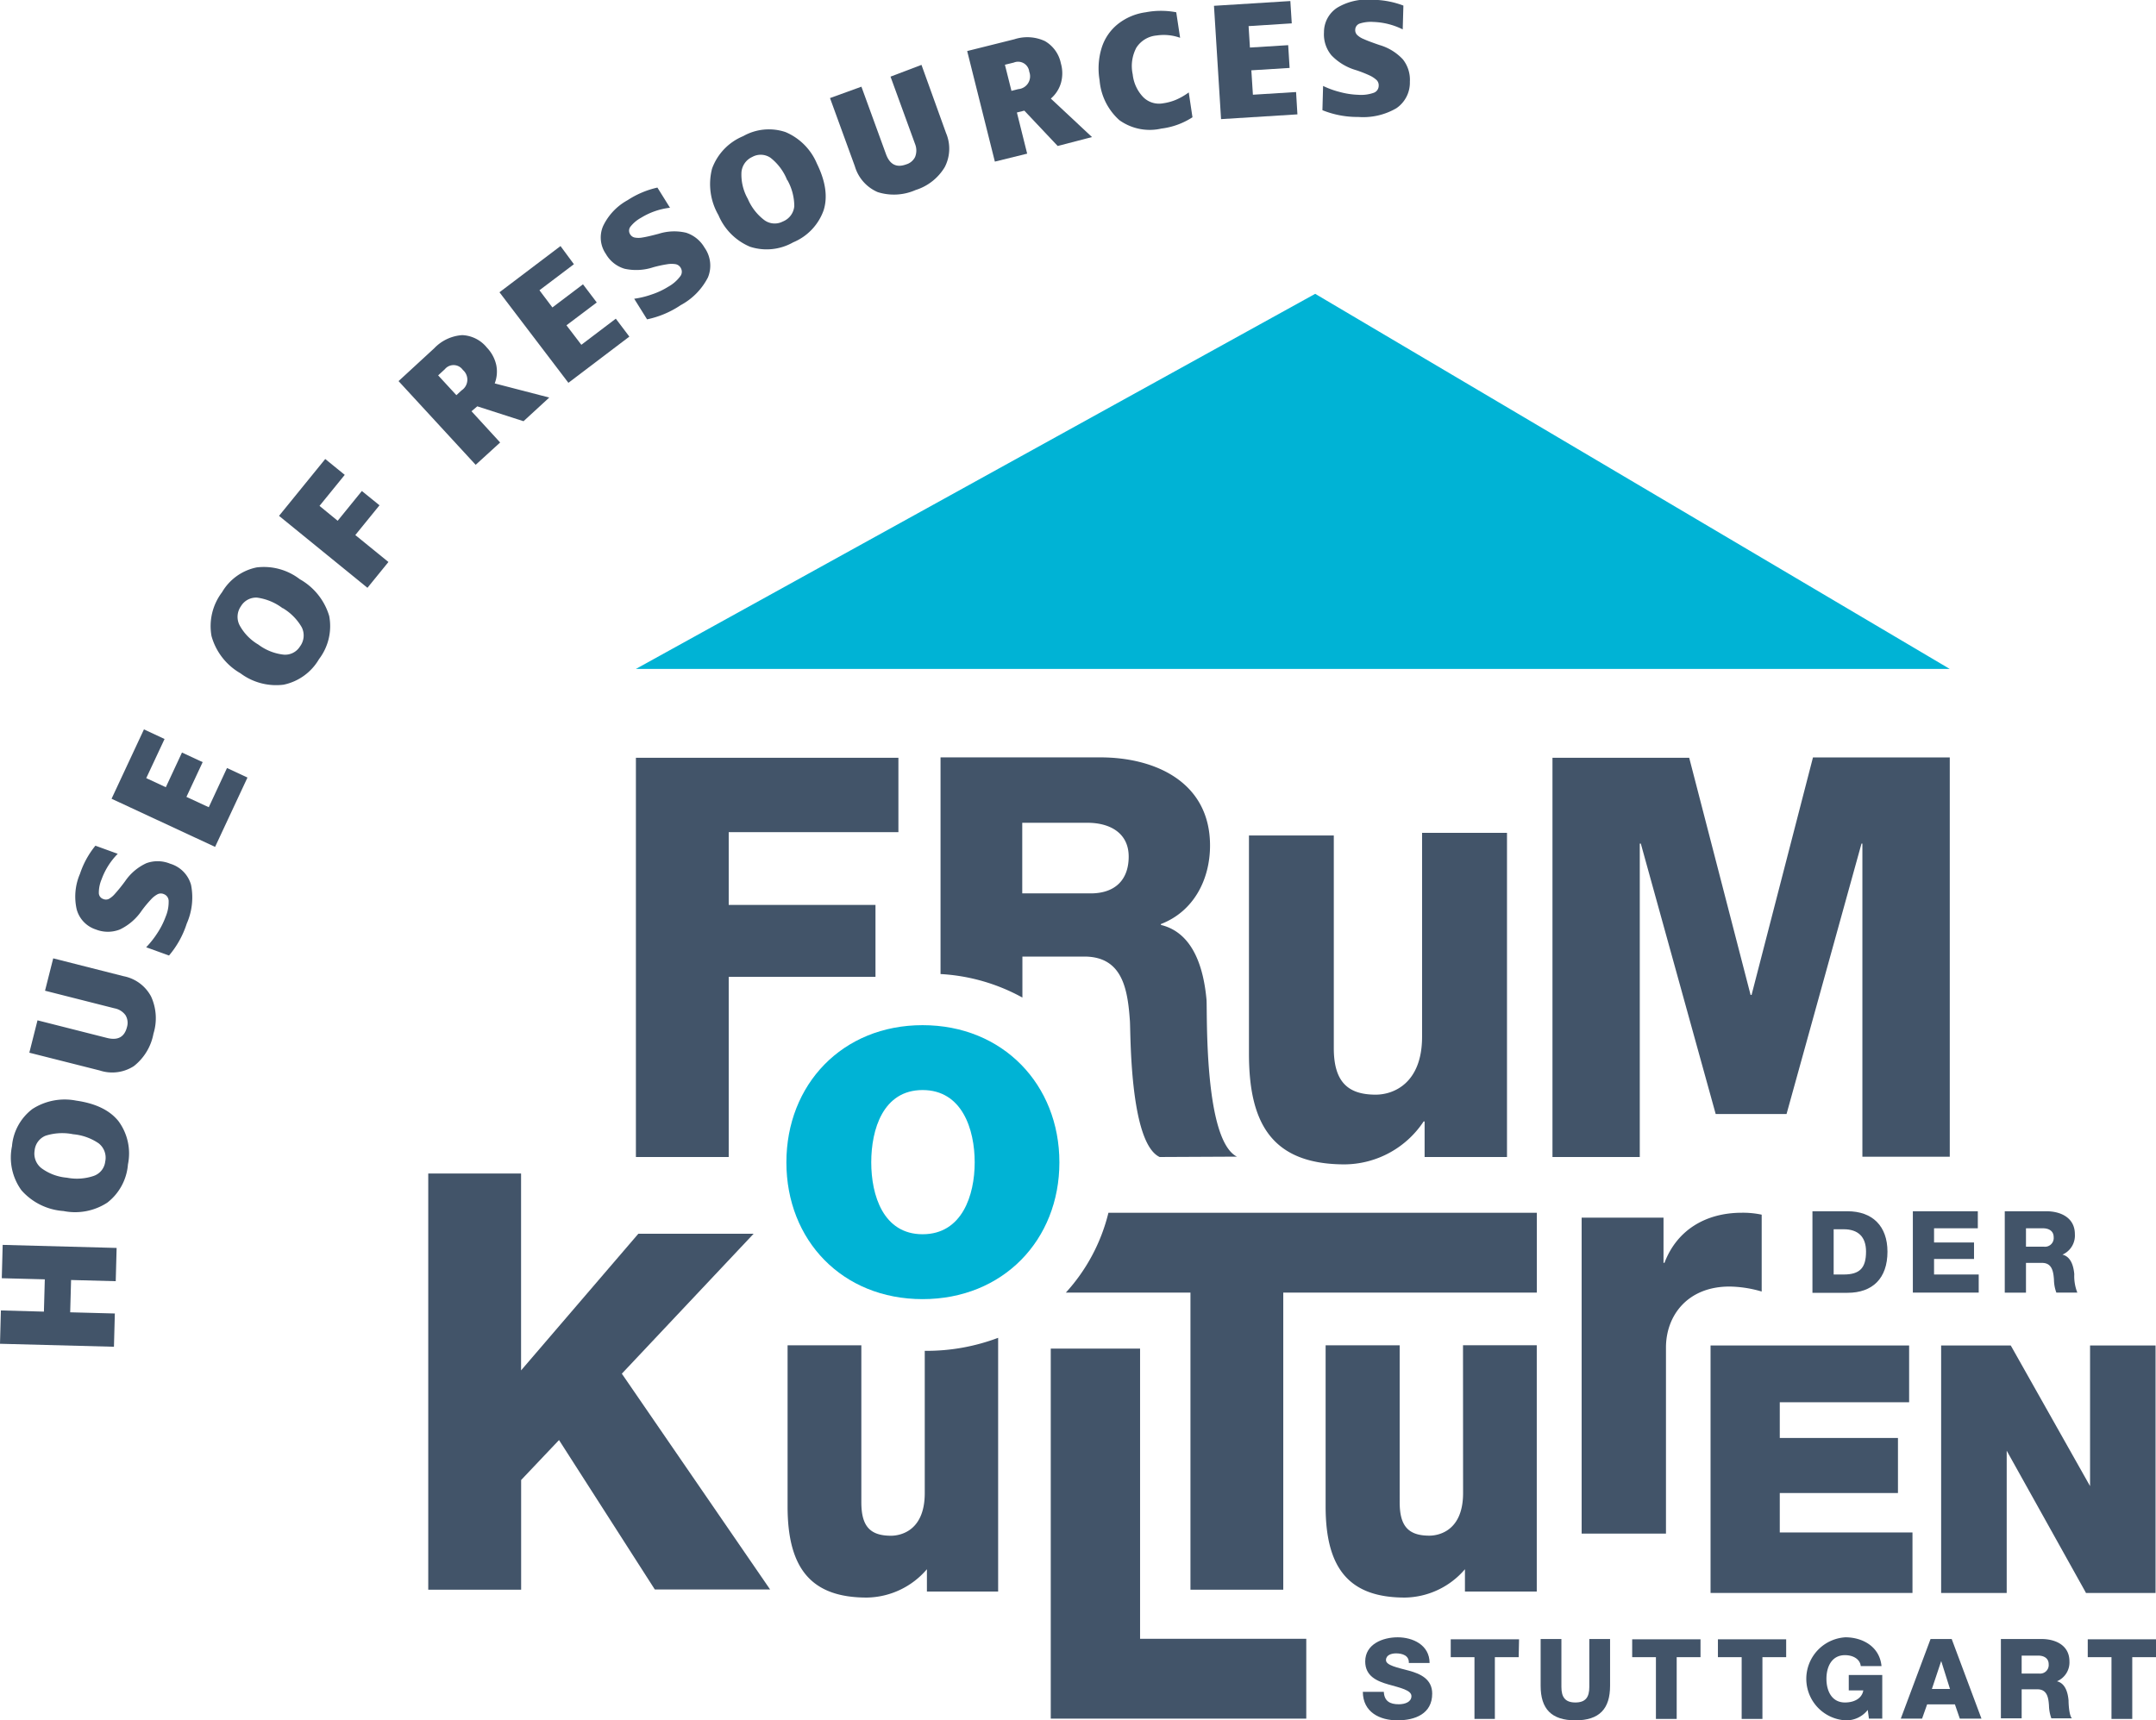 <svg id="Ebene_1" data-name="Ebene 1" xmlns="http://www.w3.org/2000/svg" viewBox="0 0 289.68 231.2"><defs><style>.cls-1{fill:#425469;}.cls-2{fill:#00b3d5;}</style></defs><title>HoR-Logo_dunkelblau</title><path class="cls-1" d="M313.33,150.12H348.6v10H325.8v9.78h19.72v9.66H325.8v24.22H313.33Z" transform="translate(-227.89 -48.28)"/><path class="cls-1" d="M285.43,206H297.9v26.46l15.76-18.37h15.49L311.44,232.9l19.92,29H315.87L303,241.82l-5.09,5.37v14.74H285.43Z" transform="translate(-227.89 -48.28)"/><path class="cls-1" d="M369.07,229.53h12v39h22.33v10.73H369.07Z" transform="translate(-227.89 -48.28)"/><polygon class="cls-1" points="239.13 200.66 255.01 200.66 255.01 193.26 239.13 193.26 239.13 188.46 256.51 188.46 256.51 180.83 229.83 180.83 229.83 214.09 256.96 214.09 256.96 205.96 239.13 205.96 239.13 200.66"/><polygon class="cls-1" points="280.82 180.83 280.82 199.73 270.29 181.05 270.16 180.83 260.81 180.83 260.81 214.09 269.62 214.09 269.62 194.97 280.15 213.86 280.27 214.09 289.62 214.09 289.62 180.83 280.82 180.83"/><path class="cls-1" d="M424.47,248.94c0,5.46-3.76,5.73-4.52,5.73-2.86,0-4-1.3-4-4.51V229.09H406v21.66c0,8.46,3.28,12.24,10.65,12.24a10.81,10.81,0,0,0,8.07-3.81v3h9.65v-33.1h-9.91Z" transform="translate(-227.89 -48.28)"/><path class="cls-1" d="M390,182.67c-.36-4-1.65-9-6.13-10.08v-.12c4.42-1.7,6.6-6,6.6-10.55,0-8.49-7.31-11.85-14.74-11.85H354.26v29.12a25.69,25.69,0,0,1,11,3.16v-5.51h8.31c5.13,0,5.83,4.36,6.13,8.6.12,1.18-.11,16.41,4,18.34l10.38-.05C389.64,201.46,390.11,184.44,390,182.67Zm-15.57-14.32h-9.19v-9.49H374c3.07,0,5.54,1.41,5.54,4.54S377.72,168.35,374.42,168.35Z" transform="translate(-227.89 -48.28)"/><path class="cls-1" d="M376.82,211.27A24.57,24.57,0,0,1,371.1,222h16.74v39.93h12.47V222h34.07V211.27Z" transform="translate(-227.89 -48.28)"/><path class="cls-1" d="M352.32,229.83h-.18v19.12c0,5.46-3.76,5.73-4.52,5.73-2.86,0-4-1.3-4-4.51V229.09h-9.91v21.66c0,8.46,3.28,12.24,10.64,12.24a10.81,10.81,0,0,0,8.08-3.81v3H362v-34.1A27.18,27.18,0,0,1,352.32,229.83Z" transform="translate(-227.89 -48.28)"/><path class="cls-1" d="M471.41,211.07h4.71c3.36,0,5.37,2,5.37,5.43,0,3.59-2,5.53-5.37,5.53h-4.71Zm2.85,8.5h1.35c2.17,0,3-.89,3-3.08,0-2-1.08-3-3-3h-1.35Z" transform="translate(-227.89 -48.28)"/><path class="cls-1" d="M484.9,211.07h8.73v2.29h-5.88v1.91h5.37v2.21h-5.37v2.09h6V222H484.9Z" transform="translate(-227.89 -48.28)"/><path class="cls-1" d="M497.25,211.07h5.59c1.93,0,3.83.87,3.83,3.08A2.8,2.8,0,0,1,505,216.9v0c1.16.28,1.5,1.58,1.59,2.63A6,6,0,0,0,507,222h-2.82a5.2,5.2,0,0,1-.32-1.75c-.08-1.11-.27-2.24-1.6-2.24H500.1v4h-2.85Zm2.85,4.76h2.4a1.17,1.17,0,0,0,1.32-1.29c0-.82-.65-1.18-1.44-1.18H500.1Z" transform="translate(-227.89 -48.28)"/><path class="cls-2" d="M351.85,186.06c10.8,0,18.38,8,18.38,18.44s-7.58,18.38-18.38,18.38-18.3-7.92-18.3-18.38S341.06,186.06,351.85,186.06Zm0,28.1c5.3,0,7-5.23,7-9.66s-1.68-9.72-7-9.72-6.9,5.3-6.9,9.72S346.56,214.16,351.85,214.16Z" transform="translate(-227.89 -48.28)"/><path class="cls-1" d="M430.37,203.78H419.3V199h-.13a12.85,12.85,0,0,1-10.6,5.77c-10,0-12.87-5.77-12.87-14.89V160.57h11.4v28.59c0,4.63,2,6.24,5.63,6.24,2.48,0,6.23-1.61,6.23-7.78V160.21h11.41Z" transform="translate(-227.89 -48.28)"/><path class="cls-1" d="M436.48,150.12h18.37L463.1,182h.13l8.25-31.92h18.38v53.66H478.12V161.66H478L467.93,198h-9.52l-10.06-36.34h-.14v42.12H436.48Z" transform="translate(-227.89 -48.28)"/><path class="cls-1" d="M440.4,211.93h11V218h.13c1.67-4.4,5.53-6.73,10.4-6.73a12,12,0,0,1,2.66.26v10.33a15.84,15.84,0,0,0-4.33-.67c-5.6,0-8.53,3.87-8.53,8.2v25H440.4Z" transform="translate(-227.89 -48.28)"/><path class="cls-1" d="M413.82,275.66c.06,1.26.84,1.67,2,1.67.84,0,1.71-.3,1.71-1.1s-1.53-1.12-3.08-1.56-3.13-1.12-3.13-3.09c0-2.34,2.36-3.25,4.36-3.25s4.28,1,4.29,3.45h-2.79c.05-1-.86-1.29-1.72-1.29-.6,0-1.35.21-1.35.91s1.54,1,3.1,1.42,3.11,1.15,3.11,3.08c0,2.72-2.31,3.59-4.67,3.59s-4.63-1.08-4.65-3.83Z" transform="translate(-227.89 -48.28)"/><path class="cls-1" d="M431.94,271h-3.2v8.3H426V271h-3.19v-2.4h9.18Z" transform="translate(-227.89 -48.28)"/><path class="cls-1" d="M444.22,274.84c0,3.1-1.43,4.65-4.66,4.65s-4.67-1.55-4.67-4.65v-6.28h2.79V275c0,1.38.51,2.09,1.88,2.09s1.87-.71,1.87-2.09v-6.44h2.79Z" transform="translate(-227.89 -48.28)"/><path class="cls-1" d="M456.37,271h-3.2v8.3h-2.79V271h-3.19v-2.4h9.18Z" transform="translate(-227.89 -48.28)"/><path class="cls-1" d="M467.88,271h-3.19v8.3H461.9V271h-3.19v-2.4h9.17Z" transform="translate(-227.89 -48.28)"/><path class="cls-1" d="M480.79,279.26H479l-.16-1.17a3.66,3.66,0,0,1-3,1.4,5.59,5.59,0,0,1,0-11.16c2.22,0,4.59,1.18,4.85,3.87H477.9c-.09-.92-1-1.47-2.12-1.47-1.8,0-2.49,1.59-2.49,3.18s.69,3.18,2.49,3.18c1.38,0,2.31-.65,2.46-1.62h-1.95V273.4h4.5Z" transform="translate(-227.89 -48.28)"/><path class="cls-1" d="M487.28,268.56h2.84l4,10.7h-2.91l-.66-1.92h-3.73l-.68,1.92h-2.86Zm.18,6.71h2.43l-1.18-3.75h0Z" transform="translate(-227.89 -48.28)"/><path class="cls-1" d="M496.73,268.56h5.46c1.89,0,3.75.85,3.75,3a2.75,2.75,0,0,1-1.68,2.68v0c1.14.27,1.47,1.55,1.56,2.57,0,.45.07,2,.45,2.41h-2.76a5.46,5.46,0,0,1-.32-1.71c-.07-1.08-.25-2.19-1.55-2.19h-2.12v3.9h-2.79Zm2.79,4.64h2.34a1.15,1.15,0,0,0,1.29-1.26c0-.79-.63-1.15-1.41-1.15h-2.22Z" transform="translate(-227.89 -48.28)"/><path class="cls-1" d="M517.57,271h-3.19v8.3h-2.79V271H508.4v-2.4h9.17Z" transform="translate(-227.89 -48.28)"/><path class="cls-1" d="M243.56,216l-.12,4.47-6-.16-.12,4.34,6,.16-.12,4.47-15.31-.4.12-4.48,5.78.16.12-4.34-5.78-.15.12-4.48Z" transform="translate(-227.89 -48.28)"/><path class="cls-1" d="M238.12,196.2c2.6.37,4.5,1.28,5.68,2.75a7.31,7.31,0,0,1,1.28,5.83,7.2,7.2,0,0,1-2.77,5.13,7.92,7.92,0,0,1-5.89,1.13,8.29,8.29,0,0,1-5.65-2.79,7.5,7.5,0,0,1-1.27-5.92,7,7,0,0,1,2.74-5A8,8,0,0,1,238.12,196.2Zm-.4,4.52a7.35,7.35,0,0,0-3.71.2,2.38,2.38,0,0,0-1.47,2,2.48,2.48,0,0,0,.93,2.37,6.7,6.7,0,0,0,3.41,1.27,7,7,0,0,0,3.63-.25,2.32,2.32,0,0,0,1.52-1.93,2.45,2.45,0,0,0-.9-2.45A7.21,7.21,0,0,0,237.72,200.72Z" transform="translate(-227.89 -48.28)"/><path class="cls-1" d="M248.51,187.2a7.21,7.21,0,0,1-2.63,4.36,5.35,5.35,0,0,1-4.59.59l-9.46-2.39,1.1-4.35,9.35,2.37c1.44.36,2.33-.12,2.67-1.46a2,2,0,0,0-.19-1.59,2.35,2.35,0,0,0-1.47-.93l-9.35-2.37,1.1-4.35,9.46,2.4a5.32,5.32,0,0,1,3.69,2.73A7,7,0,0,1,248.51,187.2Z" transform="translate(-227.89 -48.28)"/><path class="cls-1" d="M249.91,168.45a1,1,0,0,0-.82,0,3.24,3.24,0,0,0-.9.7,16.1,16.1,0,0,0-1.24,1.49A7.4,7.4,0,0,1,244,173.2a4.39,4.39,0,0,1-3.23,0,3.91,3.91,0,0,1-2.58-2.72,7.73,7.73,0,0,1,.45-4.77,11.81,11.81,0,0,1,2.07-3.77l3,1.09a9.47,9.47,0,0,0-2.17,3.43,4.63,4.63,0,0,0-.37,1.79.86.86,0,0,0,.58.85.93.93,0,0,0,.75,0,3,3,0,0,0,.83-.69,21.42,21.42,0,0,0,1.4-1.74,7,7,0,0,1,2.83-2.38,4.41,4.41,0,0,1,3.19.07,4.12,4.12,0,0,1,2.81,2.85,8.68,8.68,0,0,1-.58,5.2,12.51,12.51,0,0,1-2.38,4.29l-3.07-1.11a12.33,12.33,0,0,0,1.48-1.87,10.57,10.57,0,0,0,1.13-2.22,5.08,5.08,0,0,0,.41-2.06A1,1,0,0,0,249.91,168.45Z" transform="translate(-227.89 -48.28)"/><path class="cls-1" d="M242.88,155.63l4.35-9.32L250,147.6l-2.46,5.26,2.63,1.22,2.17-4.66,2.78,1.29-2.18,4.67,3,1.39,2.45-5.27,2.75,1.28-4.35,9.32Z" transform="translate(-227.89 -48.28)"/><path class="cls-1" d="M268.18,126.13a8.43,8.43,0,0,1,3.94,4.93,7.31,7.31,0,0,1-1.37,5.81A7.2,7.2,0,0,1,266,140.3a8,8,0,0,1-5.8-1.53,8.33,8.33,0,0,1-3.89-5,7.53,7.53,0,0,1,1.41-5.89,7,7,0,0,1,4.65-3.34A7.92,7.92,0,0,1,268.18,126.13Zm-2.31,3.9a7.3,7.3,0,0,0-3.43-1.43,2.37,2.37,0,0,0-2.18,1.16,2.47,2.47,0,0,0-.19,2.53,6.73,6.73,0,0,0,2.53,2.62,6.92,6.92,0,0,0,3.38,1.35,2.34,2.34,0,0,0,2.21-1.09,2.46,2.46,0,0,0,.24-2.59A7.17,7.17,0,0,0,265.87,130Z" transform="translate(-227.89 -48.28)"/><path class="cls-1" d="M265.38,117.61l6.21-7.64,2.62,2.13-3.39,4.17,2.44,2,3.25-4,2.37,1.92-3.25,4,4.45,3.62-2.82,3.47Z" transform="translate(-227.89 -48.28)"/><path class="cls-1" d="M291.24,103.55l3.85,4.2-3.29,3L281.44,99.5l4.79-4.41A5.72,5.72,0,0,1,290,93.32,4.5,4.5,0,0,1,293.31,95a4.94,4.94,0,0,1,1.26,2.35,4.41,4.41,0,0,1-.21,2.46l7.33,1.9-3.46,3.18-6.21-2ZM290.08,98a1.52,1.52,0,0,0-2.42-.1l-.9.83,2.45,2.66.69-.64A1.72,1.72,0,0,0,290.08,98Z" transform="translate(-227.89 -48.28)"/><path class="cls-1" d="M295,87.56l8.2-6.21L305,83.79l-4.63,3.5,1.74,2.31,4.11-3.11,1.85,2.44L304,92l2,2.62,4.63-3.51,1.82,2.41-8.19,6.21Z" transform="translate(-227.89 -48.28)"/><path class="cls-1" d="M319.35,84.28a1,1,0,0,0-.66-.49,3.5,3.5,0,0,0-1.13,0,16.41,16.41,0,0,0-1.9.41,7.31,7.31,0,0,1-3.85.2,4.3,4.3,0,0,1-2.52-2,3.88,3.88,0,0,1-.37-3.73,7.8,7.8,0,0,1,3.3-3.49,12.1,12.1,0,0,1,4-1.69l1.69,2.71A9.51,9.51,0,0,0,314,77.56a4.64,4.64,0,0,0-1.4,1.18.88.88,0,0,0-.06,1,.94.94,0,0,0,.6.46,2.81,2.81,0,0,0,1.07,0c.47-.07,1.2-.24,2.18-.5a6.93,6.93,0,0,1,3.69-.14,4.44,4.44,0,0,1,2.47,2,4.17,4.17,0,0,1,.46,4,8.75,8.75,0,0,1-3.66,3.73,12.73,12.73,0,0,1-4.52,1.91l-1.73-2.77a11.7,11.7,0,0,0,2.31-.56,10.18,10.18,0,0,0,2.26-1.05,5.08,5.08,0,0,0,1.59-1.37A1,1,0,0,0,319.35,84.28Z" transform="translate(-227.89 -48.28)"/><path class="cls-1" d="M337.65,70.27c1.16,2.36,1.47,4.45.91,6.25a7.31,7.31,0,0,1-4.1,4.33,7.21,7.21,0,0,1-5.8.59,7.94,7.94,0,0,1-4.24-4.25,8.3,8.3,0,0,1-.86-6.24,7.47,7.47,0,0,1,4.18-4.37,7,7,0,0,1,5.69-.55A7.92,7.92,0,0,1,337.65,70.27Zm-4,2.21a7.16,7.16,0,0,0-2.24-3,2.34,2.34,0,0,0-2.46-.1,2.47,2.47,0,0,0-1.44,2.1,6.6,6.6,0,0,0,.86,3.53,7,7,0,0,0,2.24,2.87,2.36,2.36,0,0,0,2.46.17A2.45,2.45,0,0,0,334.61,76,7.2,7.2,0,0,0,333.68,72.48Z" transform="translate(-227.89 -48.28)"/><path class="cls-1" d="M350.91,73.82a7.23,7.23,0,0,1-5.09.28,5.43,5.43,0,0,1-3.07-3.47l-3.34-9.17,4.22-1.53,3.3,9.06c.51,1.4,1.41,1.86,2.7,1.39a1.94,1.94,0,0,0,1.21-1,2.34,2.34,0,0,0,0-1.74l-3.3-9.06L351.7,57,355,66.16a5.37,5.37,0,0,1-.18,4.59A7,7,0,0,1,350.91,73.82Z" transform="translate(-227.89 -48.28)"/><path class="cls-1" d="M364.52,63.4l1.38,5.53L361.56,70l-3.72-14.86,6.33-1.58a5.61,5.61,0,0,1,4.11.24,4.47,4.47,0,0,1,2.15,3,4.79,4.79,0,0,1,0,2.66,4.41,4.41,0,0,1-1.35,2.07l5.53,5.17L370,67.9l-4.48-4.75Zm1.66-5.48a1.51,1.51,0,0,0-2.08-1.23l-1.19.29.88,3.51.91-.23A1.73,1.73,0,0,0,366.18,57.92Z" transform="translate(-227.89 -48.28)"/><path class="cls-1" d="M383.93,65.56a7,7,0,0,1-5.64-1.13,8.06,8.06,0,0,1-2.66-5.37,9.37,9.37,0,0,1,.27-4.32,6.61,6.61,0,0,1,2.18-3.22,7.67,7.67,0,0,1,3.75-1.59,10.89,10.89,0,0,1,4.1,0l.52,3.43a6.47,6.47,0,0,0-3.16-.31,3.6,3.6,0,0,0-2.72,1.64,5.27,5.27,0,0,0-.49,3.58,5.2,5.2,0,0,0,1.42,3.07,3,3,0,0,0,2.68.82,7,7,0,0,0,1.69-.46,8.62,8.62,0,0,0,1.74-1l.5,3.34A9.83,9.83,0,0,1,383.93,65.56Z" transform="translate(-227.89 -48.28)"/><path class="cls-1" d="M391,49.06l10.26-.64.19,3-5.8.37.18,2.88,5.14-.32.19,3.06-5.14.32.21,3.28,5.8-.36.18,3-10.26.64Z" transform="translate(-227.89 -48.28)"/><path class="cls-1" d="M413.13,59.83a1,1,0,0,0-.27-.78,3.69,3.69,0,0,0-.95-.63,16.78,16.78,0,0,0-1.81-.71,7.42,7.42,0,0,1-3.32-2,4.38,4.38,0,0,1-1-3.08,3.92,3.92,0,0,1,1.77-3.31,7.79,7.79,0,0,1,4.67-1.07,12,12,0,0,1,4.23.78l-.09,3.2a9.56,9.56,0,0,0-3.94-1,4.91,4.91,0,0,0-1.82.21.89.89,0,0,0-.62.82.91.91,0,0,0,.25.71,2.75,2.75,0,0,0,.91.57c.43.2,1.13.46,2.09.79a6.91,6.91,0,0,1,3.15,1.93,4.42,4.42,0,0,1,.94,3,4.16,4.16,0,0,1-1.82,3.57A8.84,8.84,0,0,1,410.39,64a12.59,12.59,0,0,1-4.82-.91l.09-3.26a11.82,11.82,0,0,0,2.23.81,10.81,10.81,0,0,0,2.47.38,5.13,5.13,0,0,0,2.08-.26A1,1,0,0,0,413.13,59.83Z" transform="translate(-227.89 -48.28)"/><polygon class="cls-2" points="85.44 89.9 261.96 89.9 176.71 39.49 85.44 89.9"/></svg>